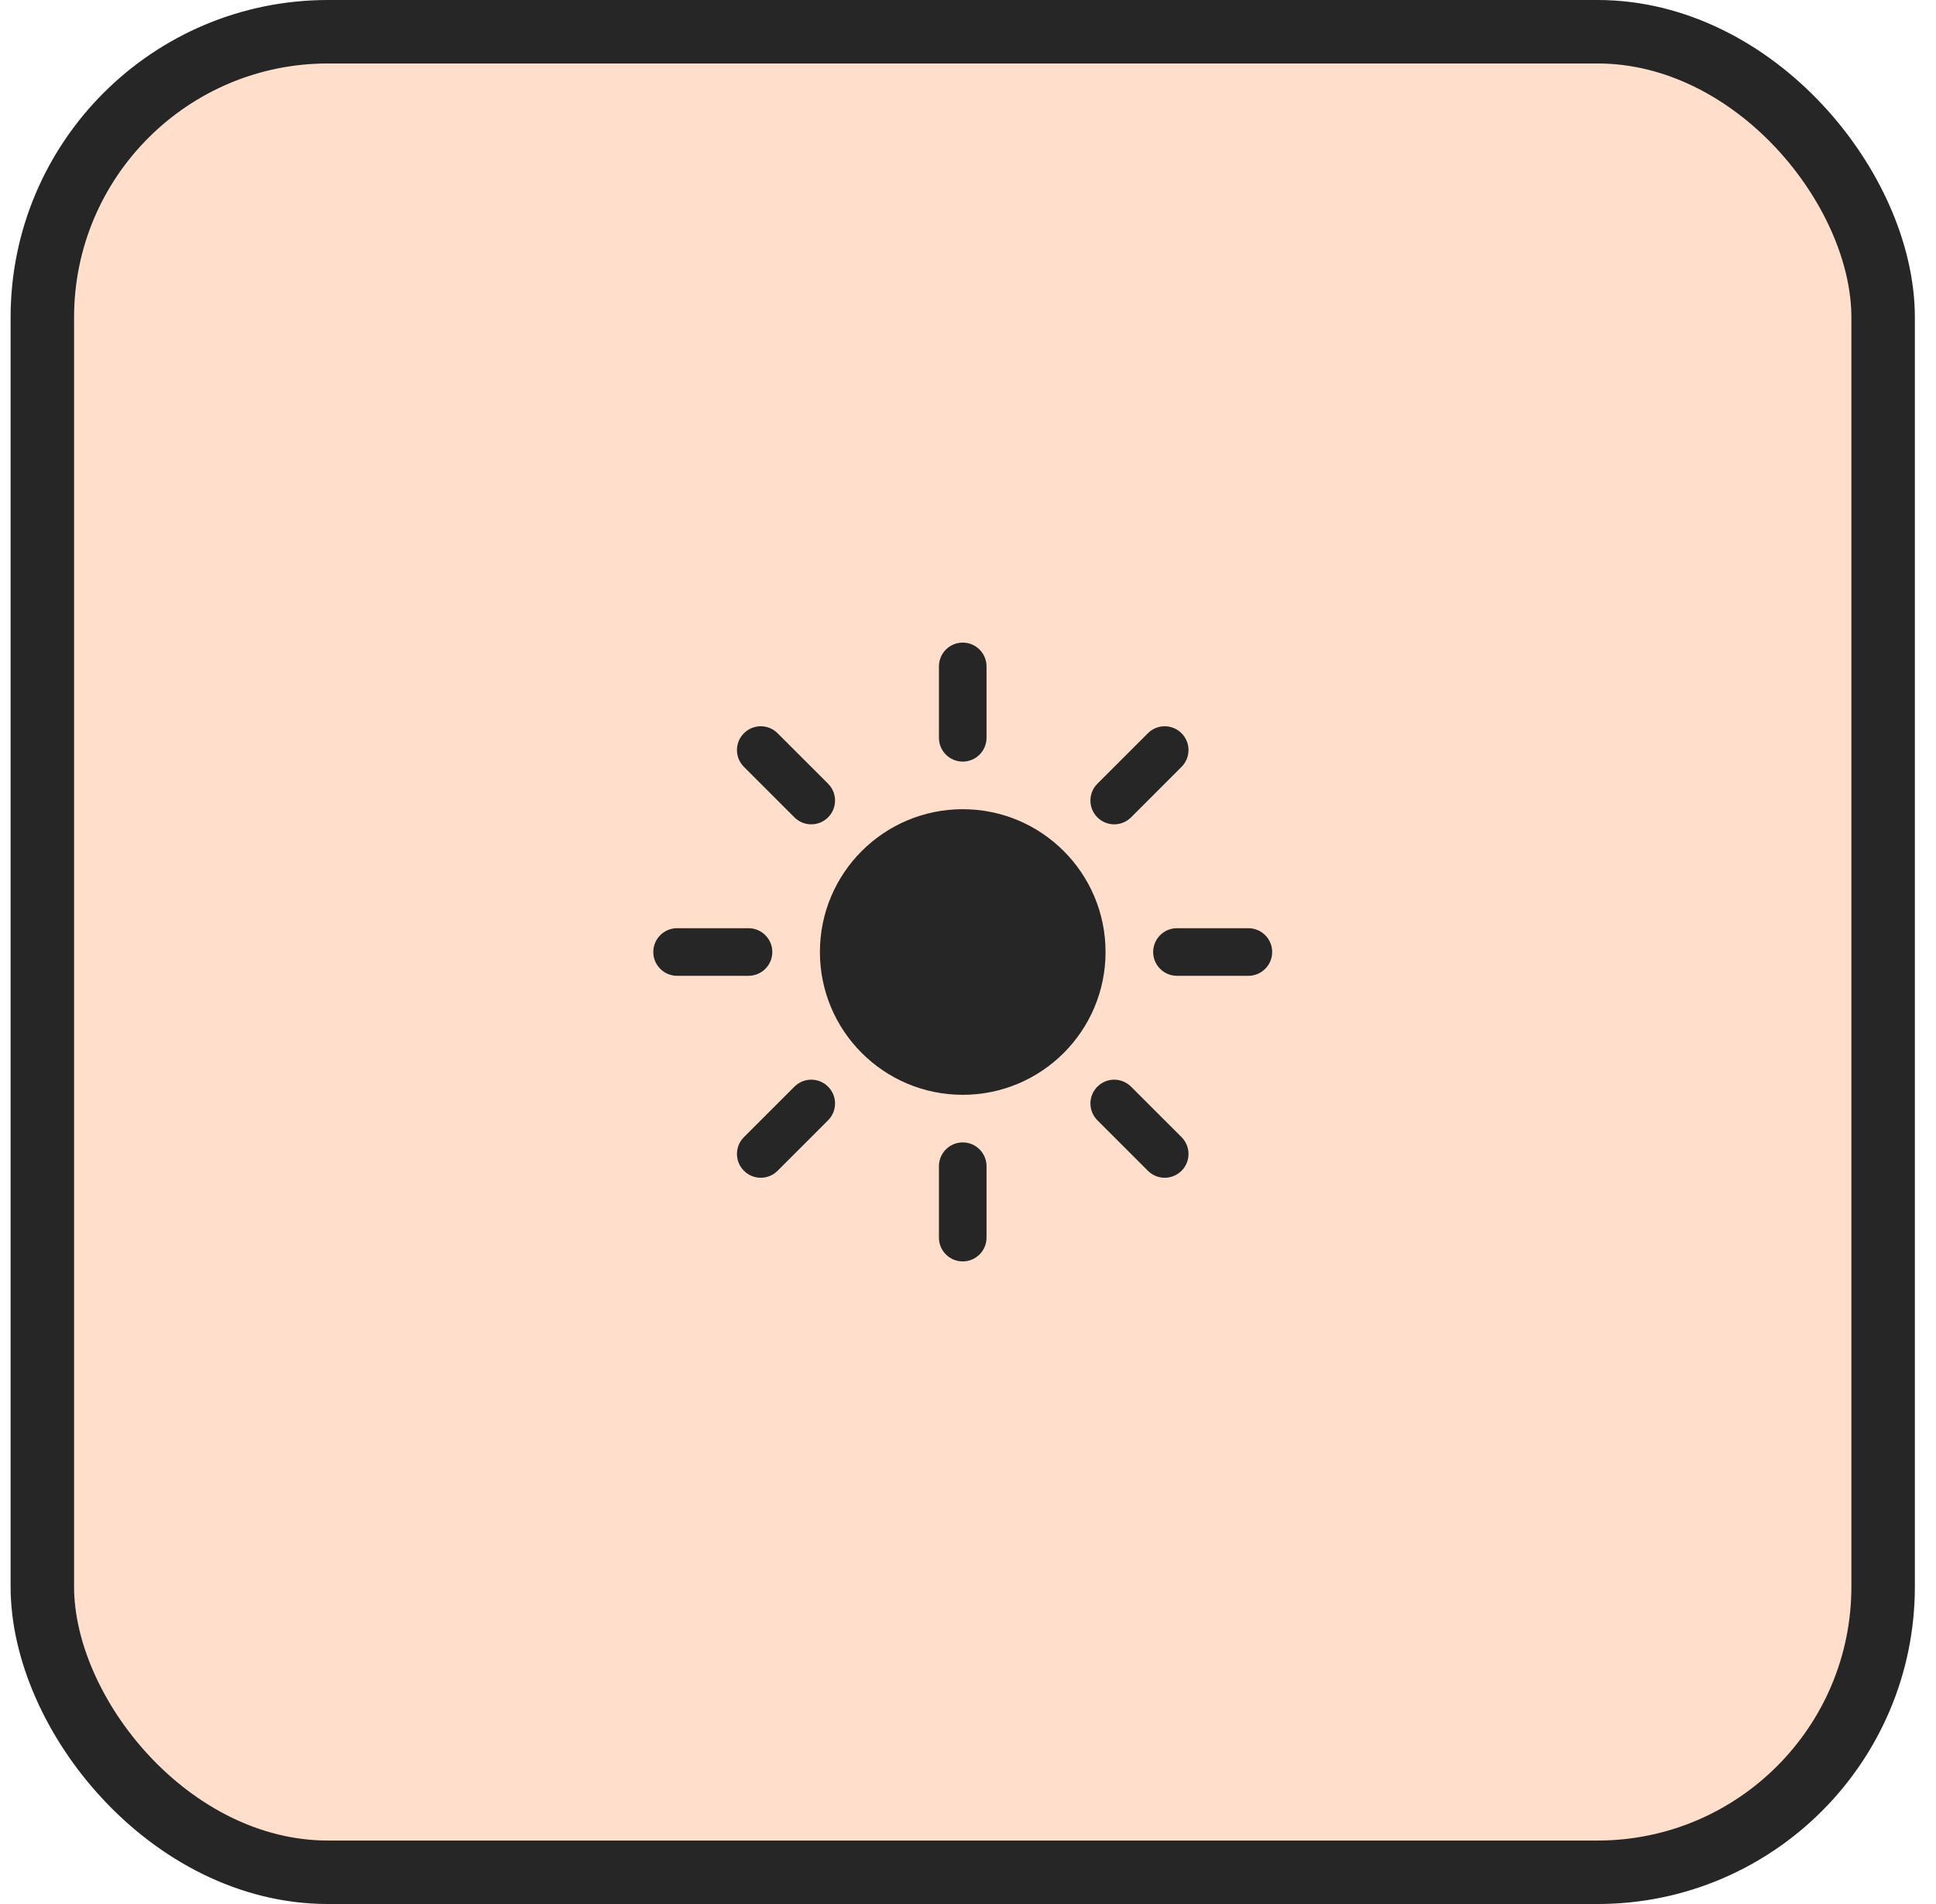 <svg width="61" height="60" viewBox="0 0 61 60" fill="none" xmlns="http://www.w3.org/2000/svg">
<rect x="1.334" y="1" width="58" height="58" rx="9" fill="#FFDECC"/>
<rect x="1.334" y="1" width="58" height="58" rx="9" stroke="#262626" stroke-width="2"/>
<path d="M30.334 20.25C30.748 20.25 31.084 20.586 31.084 21V23.25C31.084 23.664 30.748 24 30.334 24C29.92 24 29.584 23.664 29.584 23.25V21C29.584 20.586 29.92 20.25 30.334 20.25Z" fill="#262626"/>
<path d="M25.834 30C25.834 27.515 27.849 25.5 30.334 25.5C32.819 25.5 34.834 27.515 34.834 30C34.834 32.485 32.819 34.5 30.334 34.5C27.849 34.5 25.834 32.485 25.834 30Z" fill="#262626"/>
<path d="M37.228 24.166C37.521 23.873 37.521 23.399 37.228 23.106C36.935 22.813 36.461 22.813 36.168 23.106L34.577 24.697C34.284 24.99 34.284 25.464 34.577 25.757C34.87 26.05 35.344 26.05 35.637 25.757L37.228 24.166Z" fill="#262626"/>
<path d="M40.084 30C40.084 30.414 39.748 30.75 39.334 30.75H37.084C36.67 30.75 36.334 30.414 36.334 30C36.334 29.586 36.67 29.25 37.084 29.25H39.334C39.748 29.25 40.084 29.586 40.084 30Z" fill="#262626"/>
<path d="M36.168 36.894C36.46 37.187 36.935 37.187 37.228 36.894C37.521 36.601 37.521 36.127 37.228 35.834L35.637 34.243C35.344 33.95 34.87 33.95 34.577 34.243C34.284 34.535 34.284 35.01 34.577 35.303L36.168 36.894Z" fill="#262626"/>
<path d="M30.334 36C30.748 36 31.084 36.336 31.084 36.75V39C31.084 39.414 30.748 39.75 30.334 39.75C29.92 39.75 29.584 39.414 29.584 39V36.75C29.584 36.336 29.92 36 30.334 36Z" fill="#262626"/>
<path d="M26.091 35.303C26.384 35.01 26.384 34.535 26.091 34.243C25.799 33.95 25.324 33.95 25.031 34.243L23.44 35.834C23.147 36.127 23.147 36.601 23.44 36.894C23.733 37.187 24.208 37.187 24.5 36.894L26.091 35.303Z" fill="#262626"/>
<path d="M24.334 30C24.334 30.414 23.998 30.75 23.584 30.75H21.334C20.92 30.75 20.584 30.414 20.584 30C20.584 29.586 20.92 29.25 21.334 29.25H23.584C23.998 29.25 24.334 29.586 24.334 30Z" fill="#262626"/>
<path d="M25.031 25.757C25.324 26.05 25.799 26.05 26.091 25.757C26.384 25.464 26.384 24.99 26.091 24.697L24.5 23.106C24.207 22.813 23.733 22.813 23.44 23.106C23.147 23.399 23.147 23.873 23.44 24.166L25.031 25.757Z" fill="#262626"/>
</svg>

